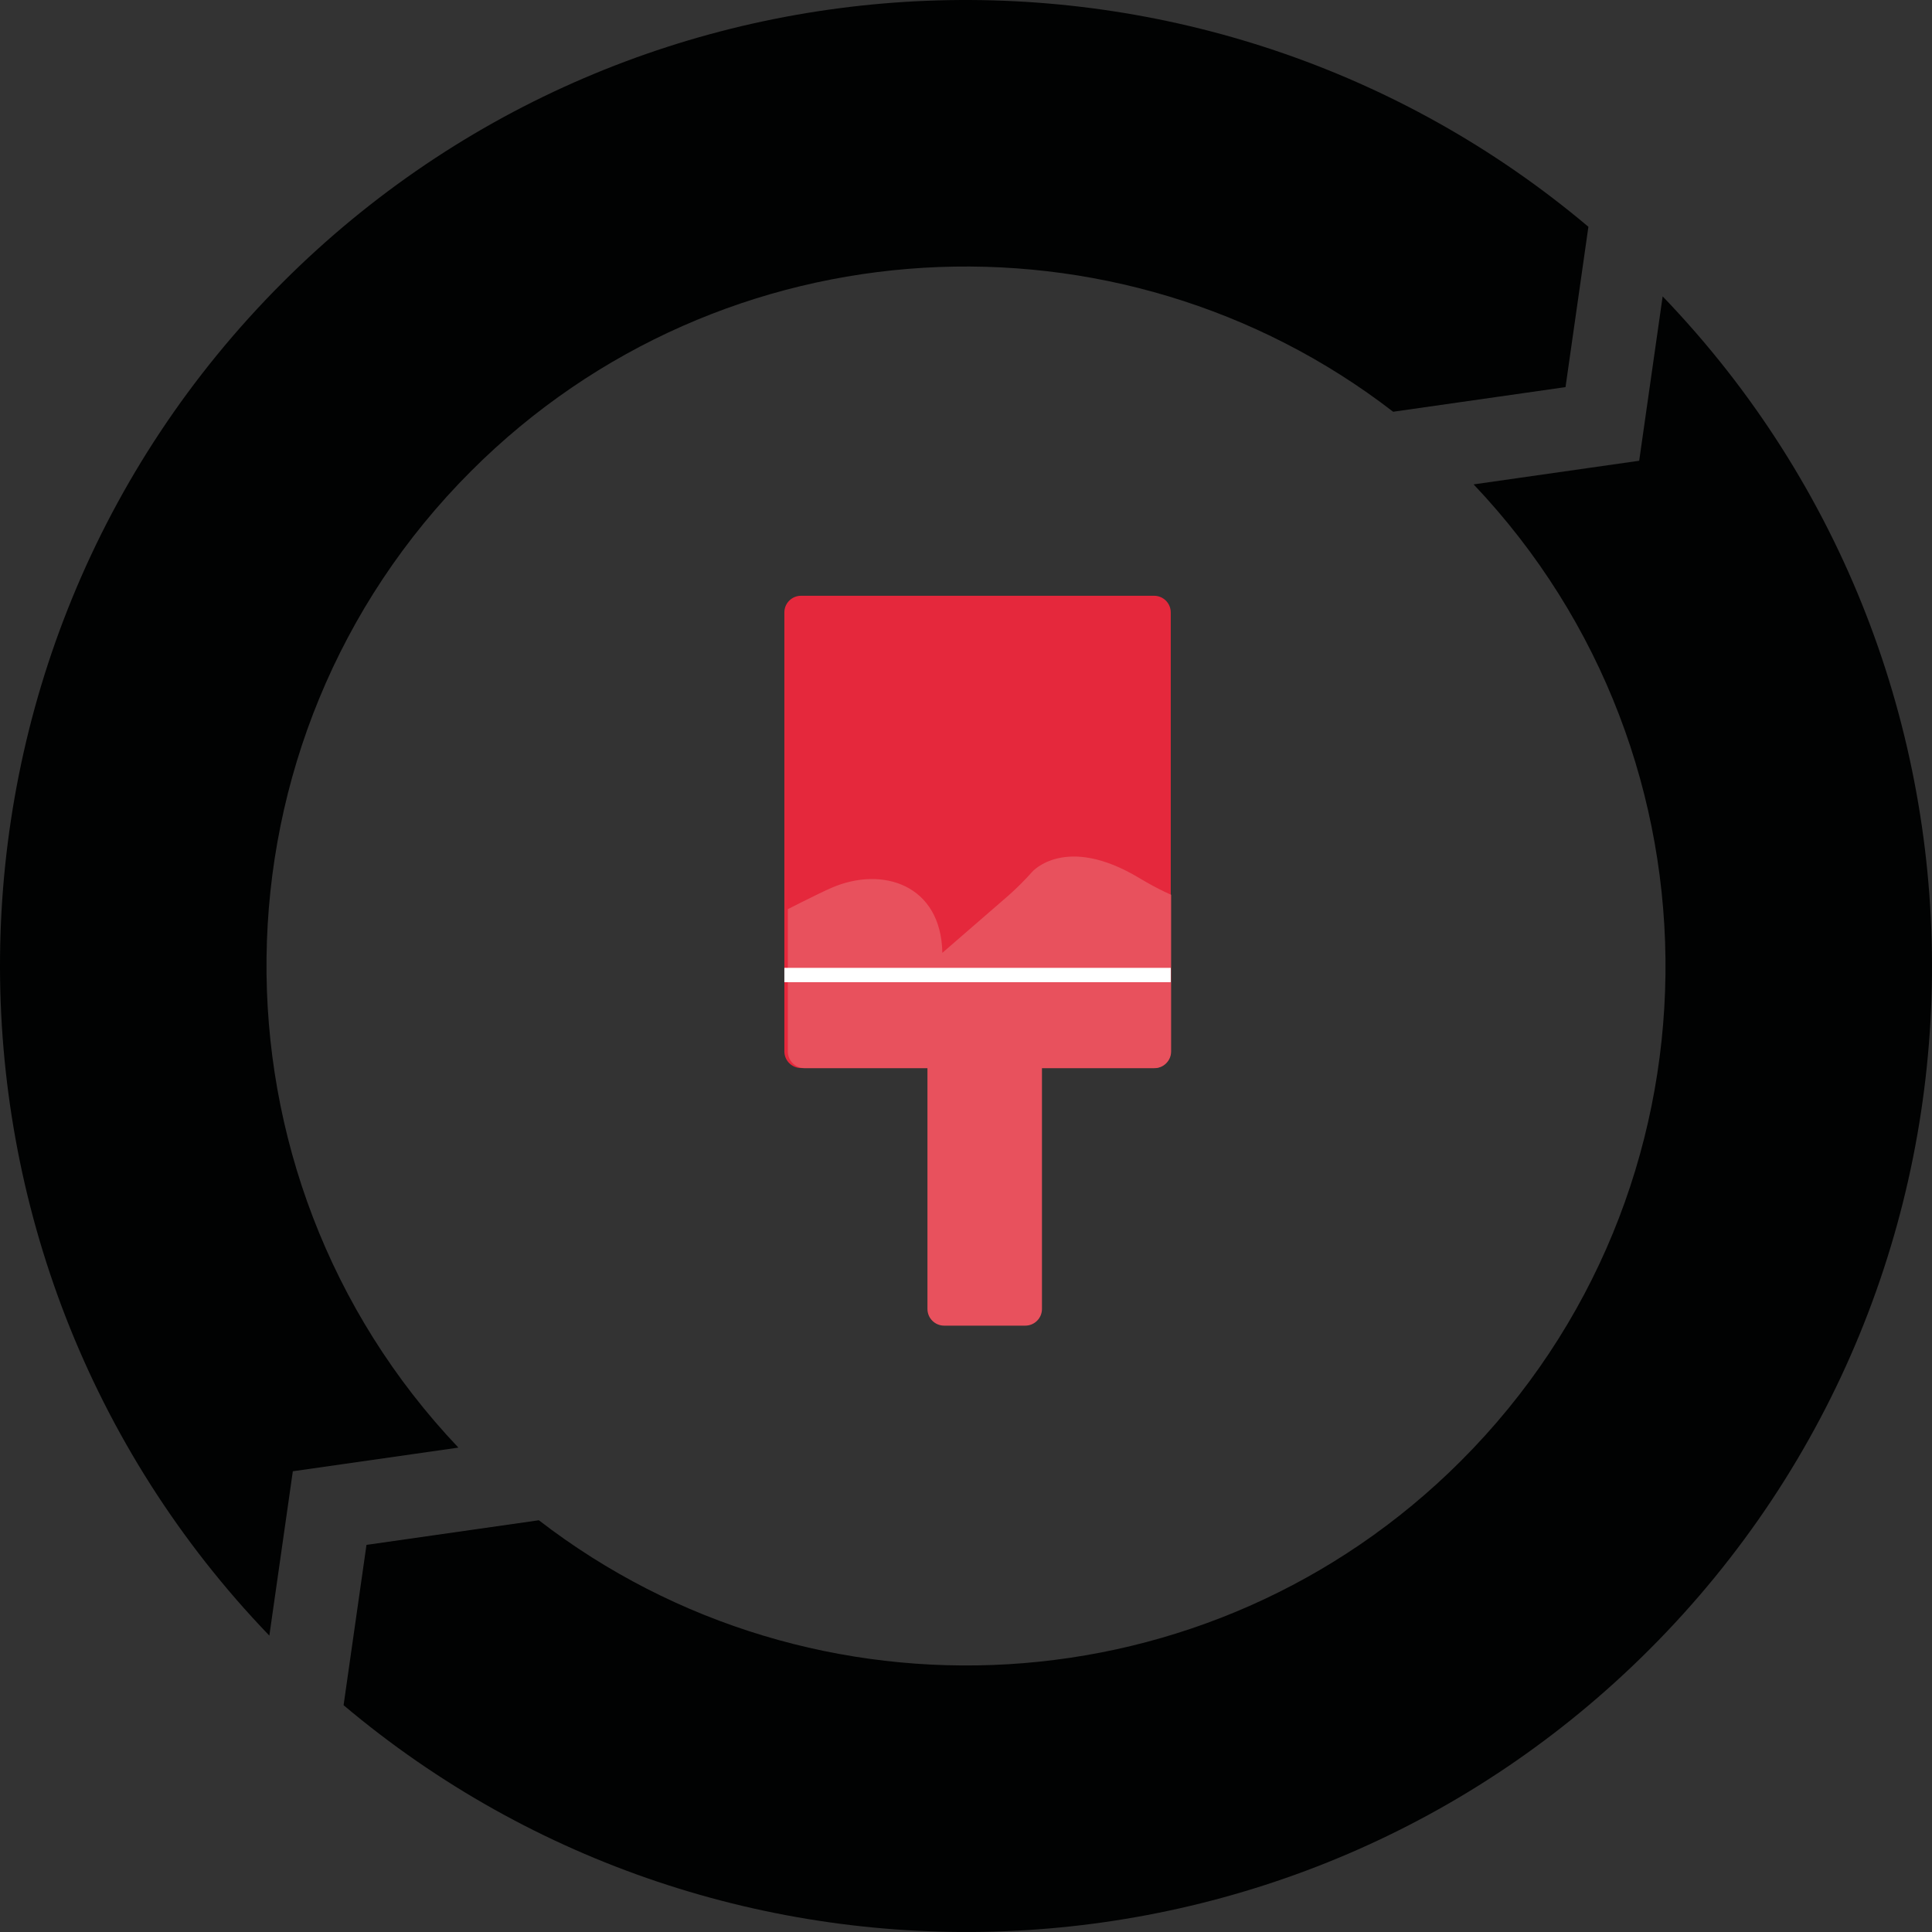 <?xml version="1.0" encoding="utf-8"?>
<!-- Generator: Adobe Illustrator 17.0.0, SVG Export Plug-In . SVG Version: 6.00 Build 0)  -->
<!DOCTYPE svg PUBLIC "-//W3C//DTD SVG 1.1//EN" "http://www.w3.org/Graphics/SVG/1.1/DTD/svg11.dtd">
<svg version="1.1" id="Layer_1" xmlns="http://www.w3.org/2000/svg" xmlns:xlink="http://www.w3.org/1999/xlink" x="0px" y="0px"
	 width="135px" height="135.001px" viewBox="0 0 135 135.001" enable-background="new 0 0 135 135.001" xml:space="preserve">
<rect x="0" y="0" width="135" height="135.001" fill="#333333" stroke="none"/>
<g>
	<g>
		<defs>
			<path id="SVGID_1_" d="M58.543,92.106c0,0.641,0.524,1.165,1.165,1.165h25.619c0.64,0,1.164-0.524,1.164-1.165V43.197
				c0-0.64-0.524-1.164-1.164-1.164H59.707c-0.641,0-1.165,0.524-1.165,1.164V92.106z"/>
		</defs>
		<clipPath id="SVGID_2_">
			<use xlink:href="#SVGID_1_"  overflow="visible"/>
		</clipPath>
	</g>
	<g>
		<path fill="#E5283C" d="M81.808,73.466c0,0.643-0.521,1.164-1.164,1.164H55.972c-0.643,0-1.164-0.521-1.164-1.164V42.794
			c0-0.643,0.521-1.164,1.164-1.164h24.672c0.643,0,1.164,0.521,1.164,1.164V73.466z"/>
	</g>
	<g>
		<path fill="#E8515D" d="M72.808,91.465c0,0.644-0.522,1.165-1.165,1.165h-5.671c-0.643,0-1.165-0.521-1.165-1.165v-20.67
			c0-0.644,0.521-1.165,1.165-1.165h5.671c0.643,0,1.165,0.521,1.165,1.165V91.465z"/>
	</g>
	<g>
		<g>
			<defs>
				<path id="SVGID_3_" d="M81.832,73.474c0,0.641-0.524,1.164-1.164,1.164H56.214c-0.64,0-1.165-0.523-1.165-1.164V43.197
					c0-0.64,0.524-1.164,1.165-1.164h24.455c0.64,0,1.164,0.524,1.164,1.164V73.474z"/>
			</defs>
			<clipPath id="SVGID_4_">
				<use xlink:href="#SVGID_3_"  overflow="visible"/>
			</clipPath>
		</g>
		<g>
			<defs>
				<path id="SVGID_5_" d="M81.832,73.474c0,0.641-0.524,1.164-1.164,1.164H56.214c-0.64,0-1.165-0.523-1.165-1.164V43.197
					c0-0.64,0.524-1.164,1.165-1.164h24.455c0.64,0,1.164,0.524,1.164,1.164V73.474z"/>
			</defs>
			<clipPath id="SVGID_6_">
				<use xlink:href="#SVGID_5_"  overflow="visible"/>
			</clipPath>
			<g clip-path="url(#SVGID_6_)">
				<g>
					<path fill="#E8515D" d="M30.877,77.584c-0.115-0.632,0.253-1.396,0.816-1.699c0,0,22.877-12.323,26.428-13.855
						c3.548-1.533,7.644-0.207,7.726,4.551l4.635-4.019c0.484-0.42,1.224-1.159,1.643-1.643c0,0,2.316-2.667,7.479,0.431
						c5.163,3.098,6.536,1.722,8.794,0.27c2.259-1.451,19.127-14.354,20.291-15.887l-1.517,49.866c-0.02,0.641-0.56,1.165-1.2,1.165
						H35.52c-0.64,0-1.258-0.516-1.372-1.146L30.877,77.584z"/>
				</g>
			</g>
		</g>
		<g>
			<defs>
				<path id="SVGID_7_" d="M81.832,73.474c0,0.641-0.524,1.164-1.164,1.164H56.214c-0.64,0-1.165-0.523-1.165-1.164V43.197
					c0-0.64,0.524-1.164,1.165-1.164h24.455c0.64,0,1.164,0.524,1.164,1.164V73.474z"/>
			</defs>
			<clipPath id="SVGID_8_">
				<use xlink:href="#SVGID_7_"  overflow="visible"/>
			</clipPath>
		</g>
	</g>
	<g>
		<rect x="54.808" y="67.63" fill="#FFFFFF" width="27" height="1"/>
	</g>
	<g>
		<g>
			<path fill="#010202" d="M32.031,101.153c-18.166-19.135-17.88-49.472,0.886-68.236c17.563-17.563,45.264-18.937,64.43-4.146
				l12.045-1.721l1.599-11.203C84.483-6.504,44.7-5.217,19.741,19.742c-26.017,26.018-26.312,68.145-0.92,94.549l1.641-11.485
				L32.031,101.153z"/>
		</g>
		<g>
			<path fill="#010202" d="M116.179,20.71l-1.64,11.485l-11.57,1.652c18.166,19.135,17.879,49.472-0.885,68.235
				c-17.564,17.563-45.264,18.938-64.431,4.147l-12.045,1.721l-1.6,11.202c26.508,22.352,66.292,21.065,91.249-3.896
				C141.277,89.242,141.571,47.116,116.179,20.71z"/>
		</g>
	</g>
</g>
</svg>
